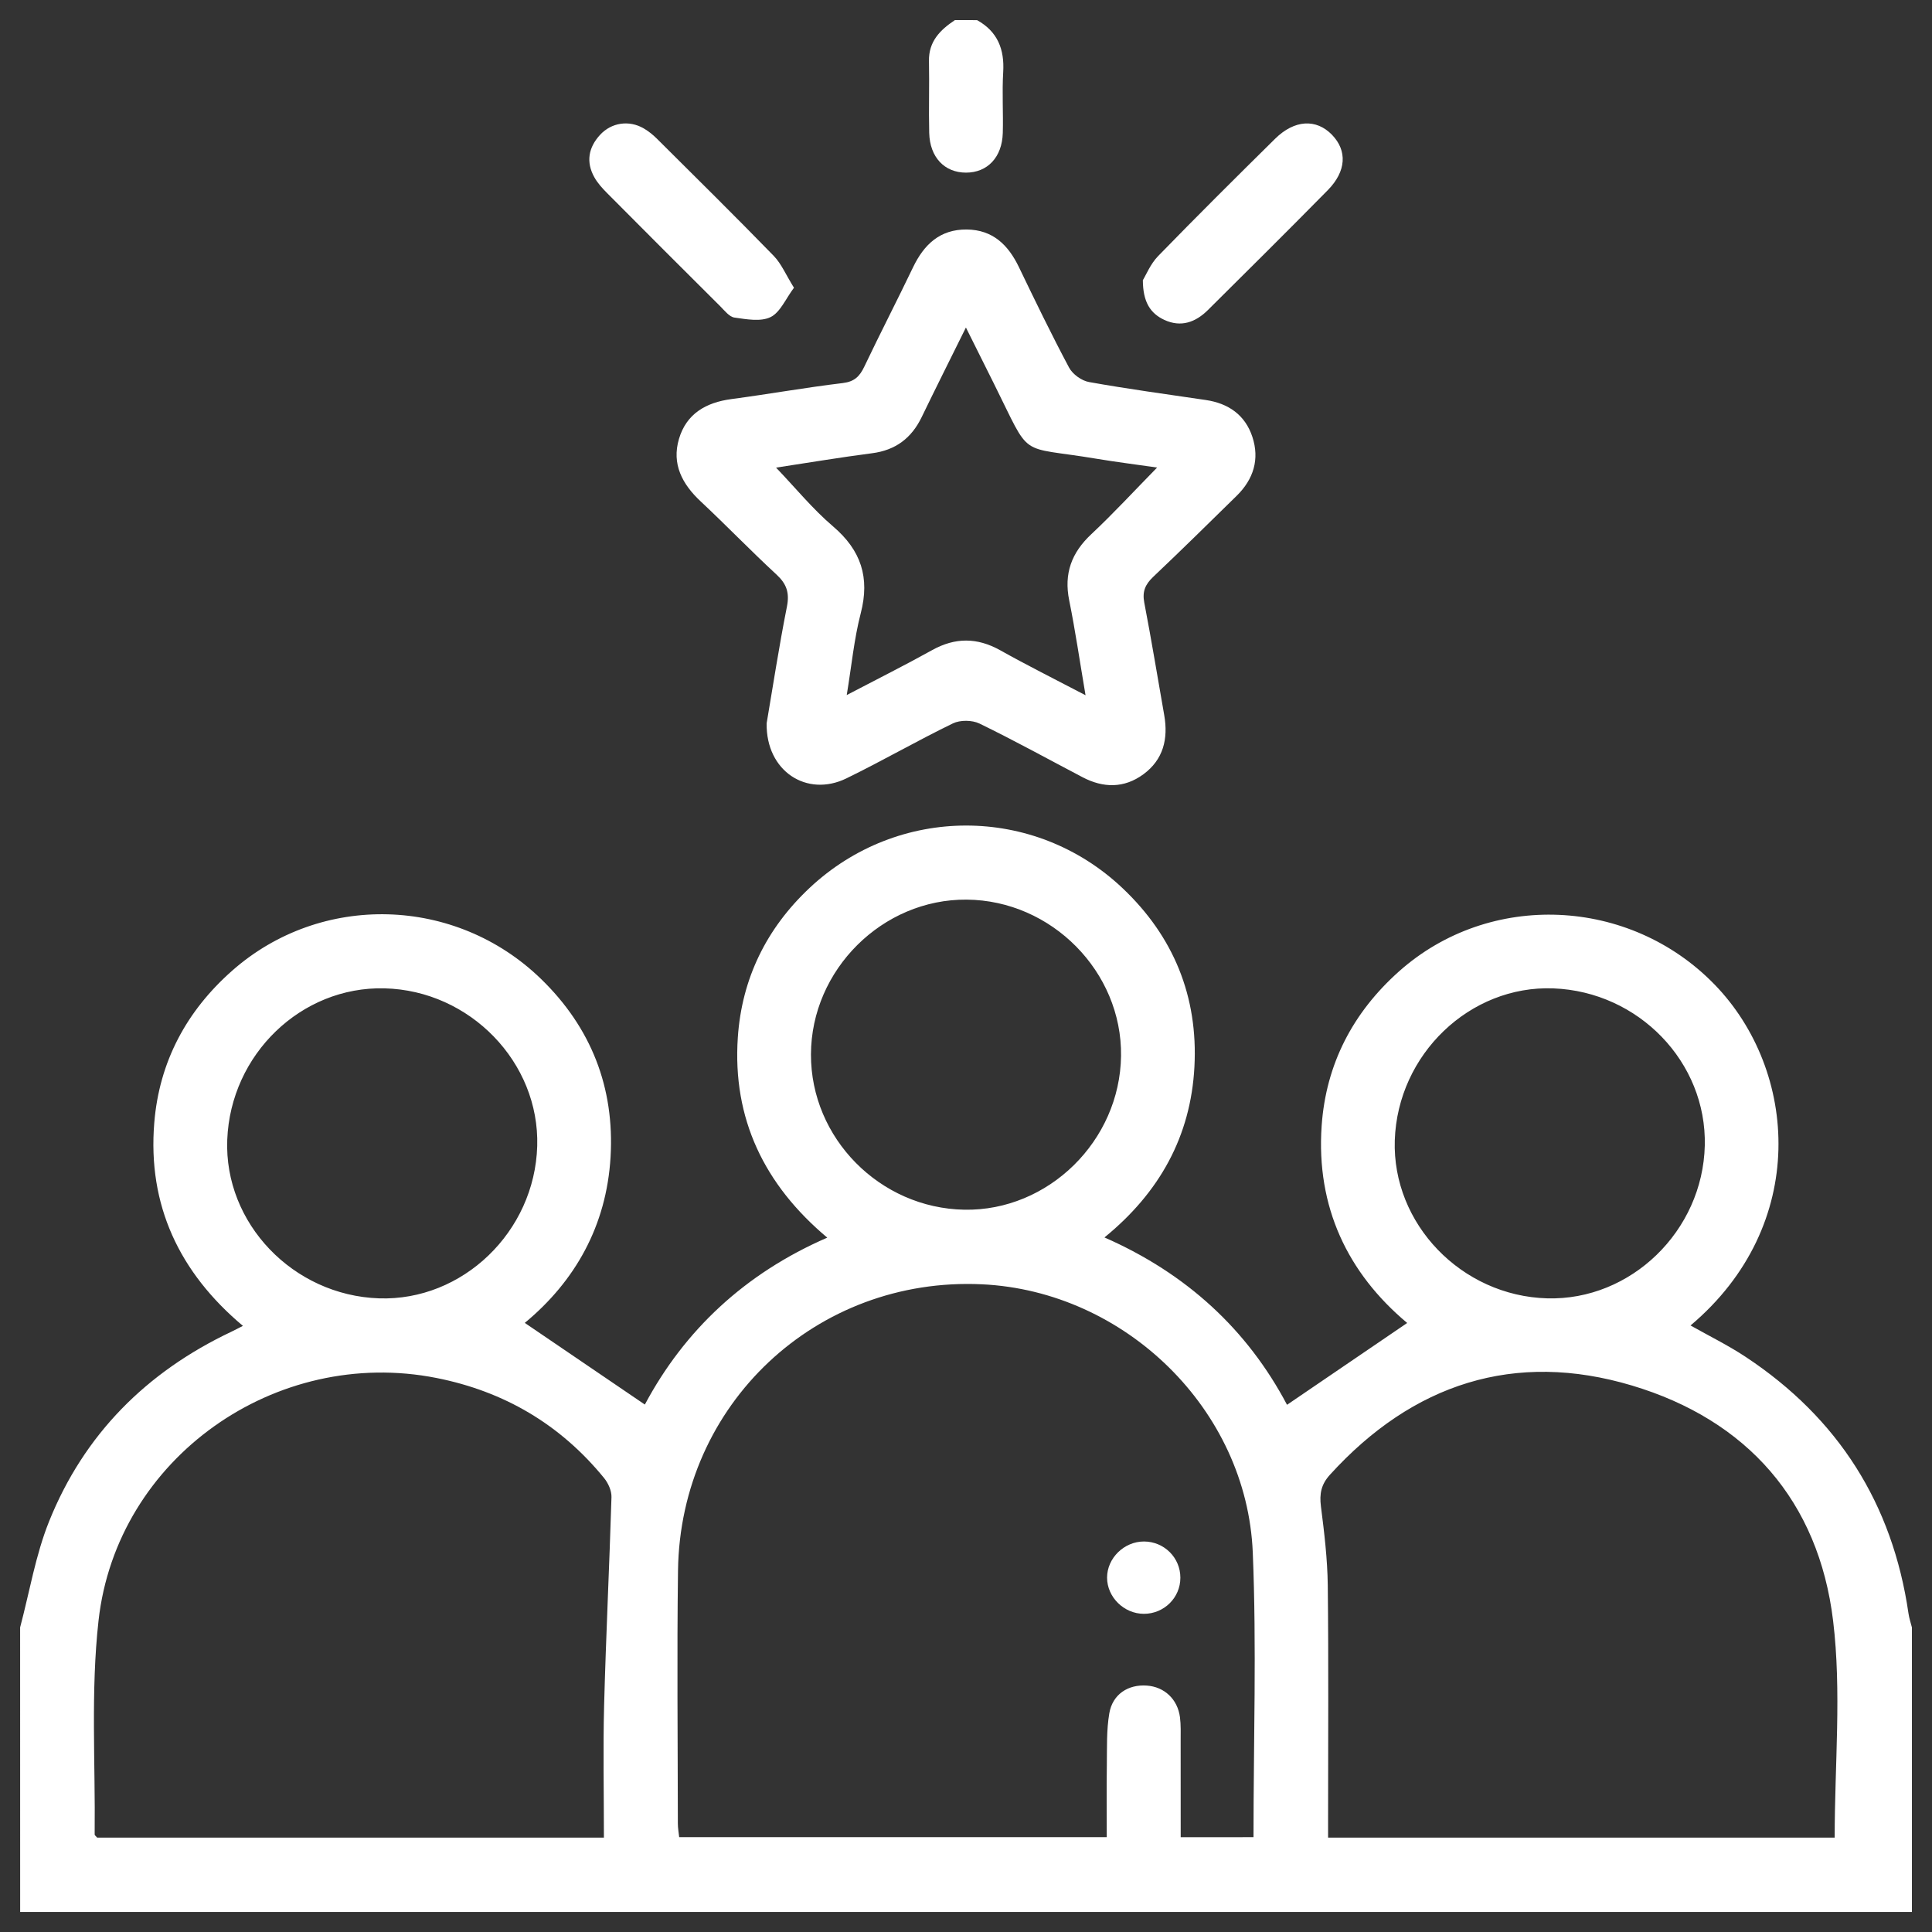 <?xml version="1.0" encoding="utf-8"?>
<!-- Generator: Adobe Illustrator 17.0.0, SVG Export Plug-In . SVG Version: 6.00 Build 0)  -->
<!DOCTYPE svg PUBLIC "-//W3C//DTD SVG 1.1//EN" "http://www.w3.org/Graphics/SVG/1.1/DTD/svg11.dtd">
<svg version="1.1" id="Layer_1" xmlns="http://www.w3.org/2000/svg" xmlns:xlink="http://www.w3.org/1999/xlink" x="0px" y="0px"
	 width="48px" height="48px" viewBox="0 0 48 48" enable-background="new 0 0 48 48" xml:space="preserve">
<rect x="0" y="0" width="48" height="48" fill="#333333" stroke="none"/>
<g>
	<path fill="#ffffff" d="M0.5,40.432c0.234-0.88,0.383-1.794,0.719-2.632c0.869-2.164,2.421-3.715,4.526-4.712
		c0.082-0.039,0.163-0.082,0.29-0.147c-1.58-1.327-2.371-3-2.202-5.049c0.124-1.51,0.798-2.774,1.939-3.779
		c2.2-1.939,5.543-1.856,7.671,0.21c1.242,1.206,1.828,2.695,1.726,4.425c-0.101,1.708-0.882,3.086-2.131,4.119
		c0.992,0.675,1.97,1.34,2.983,2.029c0.982-1.841,2.484-3.258,4.532-4.147c-1.568-1.317-2.358-2.958-2.222-4.975
		c0.099-1.461,0.711-2.707,1.782-3.713c2.199-2.065,5.58-2.07,7.773,0.002c1.272,1.202,1.882,2.696,1.789,4.444
		c-0.092,1.725-0.867,3.122-2.235,4.237c2.044,0.897,3.551,2.294,4.536,4.158c0.998-0.68,1.985-1.352,2.985-2.033
		c-1.479-1.239-2.265-2.882-2.125-4.899c0.107-1.53,0.773-2.811,1.921-3.835c2.251-2.006,5.727-1.85,7.84,0.324
		c2.074,2.134,2.357,5.984-0.596,8.472c0.464,0.262,0.937,0.494,1.373,0.783c2.295,1.519,3.646,3.645,4.042,6.373
		c0.017,0.117,0.056,0.231,0.085,0.347c0,2.356,0,4.712,0,7.068c-15.667,0-31.333,0-47,0C0.5,45.144,0.5,42.788,0.5,40.432z
		 M31.143,45.644c0-2.393,0.078-4.735-0.018-7.07c-0.146-3.558-3.176-6.499-6.729-6.666c-4.113-0.193-7.495,2.977-7.551,7.11
		c-0.028,2.095-0.006,4.191-0.004,6.286c0,0.115,0.022,0.231,0.033,0.339c3.55,0,7.063,0,10.623,0c0-0.613-0.006-1.205,0.002-1.797
		c0.006-0.427-0.01-0.86,0.061-1.277c0.08-0.475,0.468-0.725,0.934-0.691c0.434,0.031,0.763,0.337,0.822,0.786
		c0.025,0.196,0.017,0.397,0.017,0.595c0.002,0.79,0.001,1.58,0.001,2.386C29.964,45.644,30.538,45.644,31.143,45.644z
		 M15.004,45.655c0-1.121-0.023-2.204,0.005-3.286c0.046-1.724,0.131-3.448,0.183-5.172c0.005-0.159-0.081-0.35-0.185-0.477
		c-1.085-1.329-2.478-2.15-4.16-2.484c-3.992-0.792-7.948,1.984-8.399,6.029c-0.196,1.753-0.076,3.541-0.096,5.313
		c0,0.022,0.037,0.045,0.063,0.077C6.582,45.655,10.756,45.655,15.004,45.655z M45.582,45.655c0-1.824,0.174-3.629-0.039-5.387
		c-0.36-2.978-2.14-4.989-4.994-5.844c-2.917-0.874-5.451-0.048-7.507,2.216c-0.219,0.241-0.263,0.474-0.224,0.785
		c0.083,0.65,0.162,1.306,0.17,1.96c0.022,1.927,0.008,3.854,0.008,5.781c0,0.16,0,0.321,0,0.489
		C37.243,45.655,41.417,45.655,45.582,45.655z M13.347,28.474c0.061-2.079-1.67-3.867-3.795-3.919
		c-2.068-0.051-3.823,1.639-3.906,3.761c-0.081,2.075,1.635,3.868,3.77,3.941C11.494,32.327,13.285,30.603,13.347,28.474z
		 M38.438,32.257c2.08,0.059,3.867-1.673,3.917-3.797c0.049-2.069-1.642-3.823-3.763-3.904c-2.074-0.079-3.868,1.639-3.939,3.773
		C34.585,30.406,36.31,32.197,38.438,32.257z M24.018,22.351c-2.093-0.018-3.864,1.742-3.87,3.845
		c-0.006,2.082,1.711,3.821,3.811,3.859c2.086,0.037,3.866-1.71,3.893-3.822C27.879,24.143,26.127,22.369,24.018,22.351z"/>
	<path fill="#ffffff" d="M24.275,0.5c0.51,0.284,0.684,0.724,0.649,1.295c-0.03,0.501,0.004,1.006-0.01,1.508
		C24.897,3.908,24.533,4.289,24,4.289c-0.533,0-0.899-0.381-0.914-0.987c-0.015-0.594,0.006-1.189-0.006-1.783
		c-0.01-0.49,0.278-0.776,0.645-1.02C23.908,0.5,24.092,0.5,24.275,0.5z"/>
	<path fill="#ffffff" d="M19.047,17.97c0.151-0.884,0.305-1.896,0.504-2.899c0.068-0.345-0.008-0.565-0.261-0.798
		c-0.64-0.591-1.245-1.22-1.882-1.816c-0.46-0.43-0.724-0.929-0.539-1.553c0.185-0.626,0.671-0.905,1.303-0.989
		c0.924-0.123,1.842-0.287,2.767-0.398c0.29-0.035,0.419-0.166,0.534-0.407c0.394-0.827,0.815-1.642,1.211-2.468
		c0.273-0.569,0.671-0.947,1.336-0.94c0.645,0.007,1.029,0.383,1.294,0.933c0.404,0.839,0.81,1.678,1.248,2.5
		c0.088,0.164,0.312,0.325,0.496,0.357c0.962,0.172,1.932,0.304,2.899,0.446c0.563,0.083,0.977,0.371,1.157,0.913
		c0.185,0.558,0.03,1.055-0.388,1.466c-0.688,0.674-1.374,1.352-2.074,2.014c-0.197,0.187-0.276,0.364-0.223,0.64
		c0.179,0.93,0.332,1.865,0.496,2.797c0.103,0.588-0.022,1.105-0.518,1.469c-0.478,0.351-0.996,0.344-1.513,0.072
		c-0.852-0.447-1.695-0.913-2.56-1.333c-0.182-0.088-0.479-0.091-0.66-0.003c-0.893,0.433-1.754,0.932-2.646,1.366
		C20.048,19.817,19.028,19.162,19.047,17.97z M26.97,17.273c-0.146-0.859-0.255-1.612-0.406-2.357
		c-0.135-0.666,0.058-1.184,0.549-1.644c0.553-0.518,1.068-1.078,1.635-1.656c-0.523-0.076-1.018-0.137-1.508-0.219
		c-1.986-0.333-1.594,0.043-2.546-1.865c-0.219-0.44-0.439-0.88-0.696-1.395c-0.4,0.808-0.755,1.515-1.1,2.228
		c-0.253,0.522-0.649,0.821-1.234,0.896c-0.795,0.103-1.587,0.236-2.383,0.357c0.484,0.505,0.91,1.029,1.416,1.46
		c0.697,0.595,0.918,1.271,0.688,2.158c-0.165,0.634-0.226,1.295-0.348,2.032c0.774-0.405,1.455-0.745,2.12-1.115
		c0.574-0.319,1.119-0.317,1.692,0.002C25.512,16.527,26.193,16.866,26.97,17.273z"/>
	<path fill="#ffffff" d="M19.726,7.149c-0.206,0.274-0.34,0.61-0.581,0.729c-0.245,0.12-0.599,0.054-0.897,0.012
		c-0.128-0.018-0.245-0.172-0.352-0.279c-0.941-0.936-1.88-1.874-2.815-2.816c-0.117-0.118-0.234-0.246-0.314-0.39
		c-0.212-0.378-0.148-0.739,0.139-1.052c0.284-0.311,0.725-0.374,1.087-0.163c0.117,0.068,0.227,0.156,0.324,0.252
		c0.973,0.968,1.951,1.933,2.908,2.917C19.414,6.555,19.526,6.828,19.726,7.149z"/>
	<path fill="#ffffff" d="M28.394,6.961c0.079-0.128,0.188-0.402,0.378-0.598c0.957-0.984,1.931-1.952,2.908-2.916
		c0.482-0.475,1.021-0.501,1.412-0.099c0.384,0.396,0.359,0.907-0.105,1.378c-0.985,1-1.981,1.989-2.977,2.977
		c-0.305,0.303-0.667,0.437-1.082,0.245C28.581,7.787,28.396,7.506,28.394,6.961z"/>
	<path fill="#ffffff" d="M28.42,40.095c-0.494,0-0.915-0.414-0.915-0.899c0-0.484,0.423-0.898,0.915-0.898
		c0.501,0,0.906,0.401,0.906,0.899C29.327,39.693,28.921,40.095,28.42,40.095z"/>
</g>
</svg>
